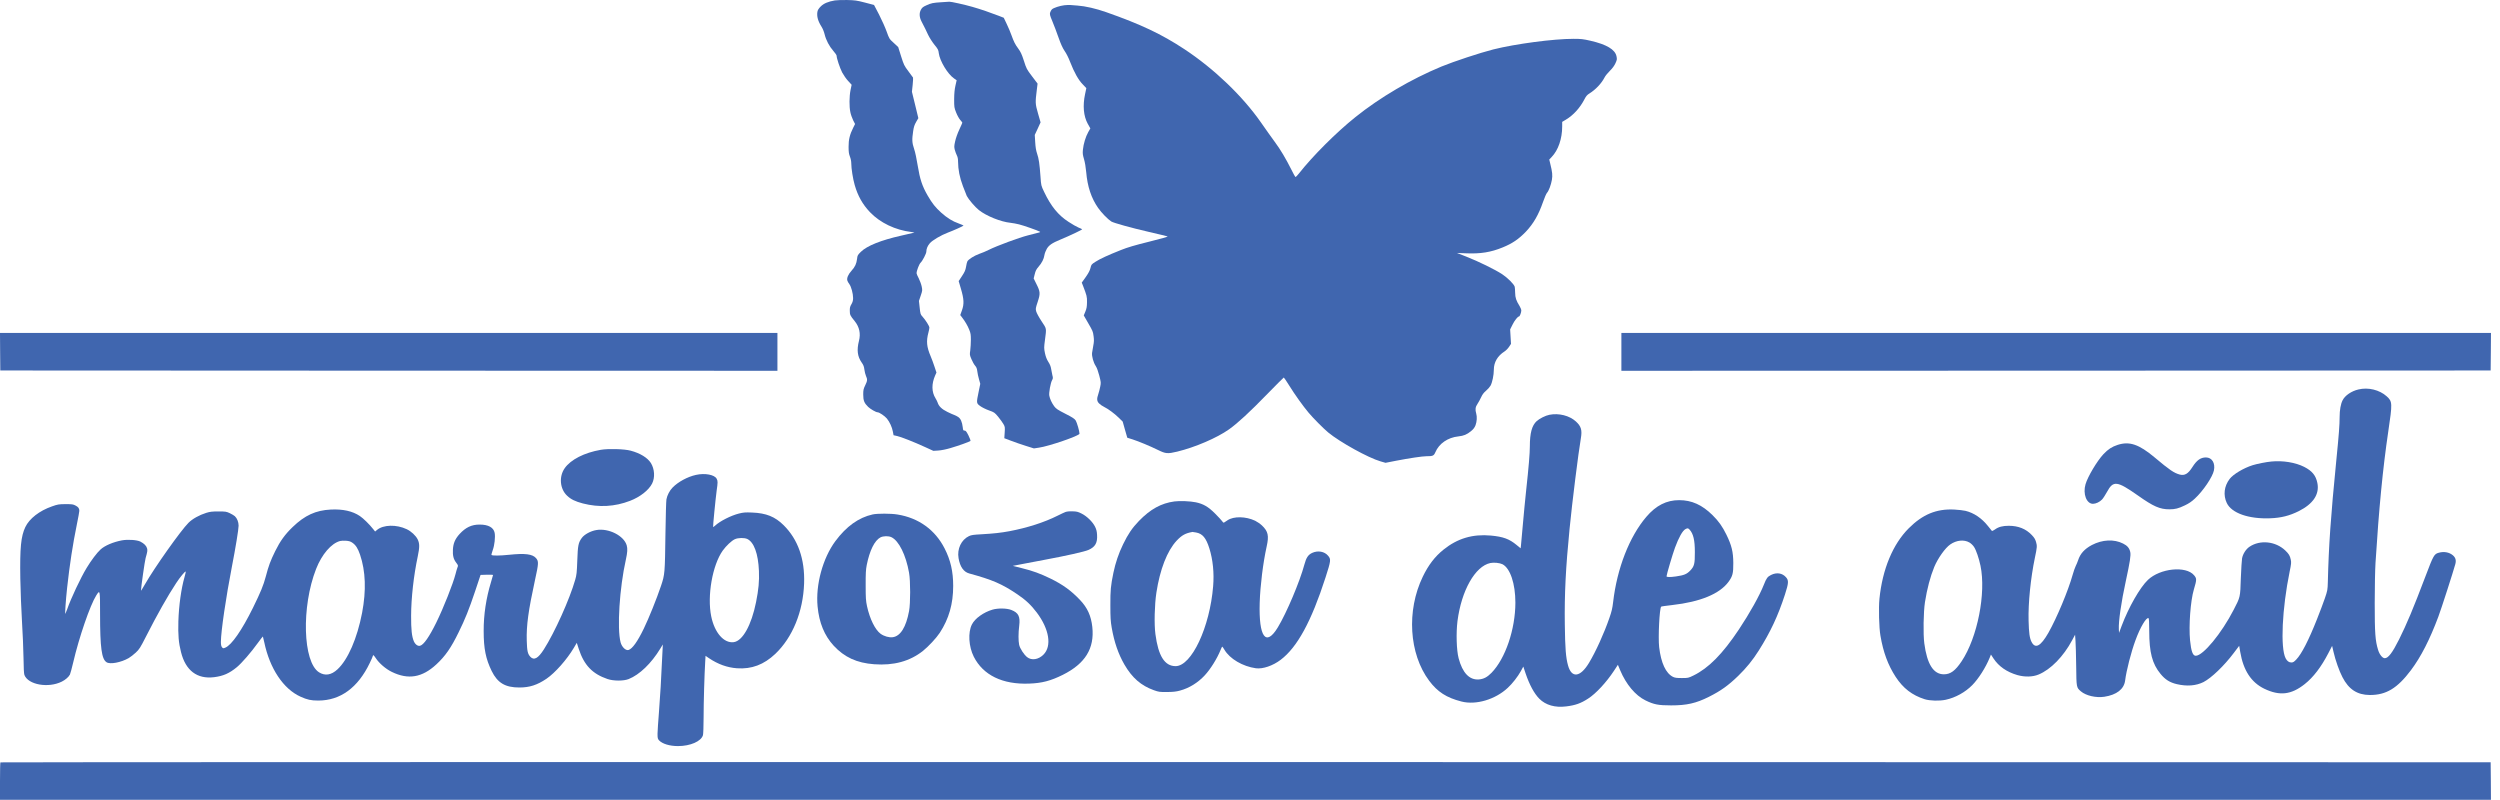 <svg width="175" height="56" viewBox="0 0 175 56" fill="none" xmlns="http://www.w3.org/2000/svg">
<path d="M58.436 0.031C57.962 0.112 57.663 0.24 57.449 0.454C57.3 0.603 57.244 0.697 57.218 0.83C57.167 1.15 57.257 1.479 57.513 1.88C57.59 2 57.684 2.231 57.722 2.397C57.821 2.807 58.051 3.243 58.329 3.559C58.457 3.7 58.564 3.858 58.564 3.905C58.564 4.08 58.79 4.755 58.953 5.075C59.051 5.255 59.234 5.524 59.371 5.669L59.615 5.934L59.538 6.301C59.448 6.75 59.44 7.459 59.525 7.852C59.555 8.01 59.645 8.262 59.717 8.412L59.854 8.681L59.726 8.937C59.486 9.411 59.397 9.779 59.401 10.278C59.401 10.633 59.422 10.774 59.495 10.962C59.551 11.103 59.589 11.291 59.589 11.432C59.589 11.79 59.704 12.521 59.828 12.948C60.046 13.713 60.384 14.311 60.9 14.853C61.609 15.597 62.673 16.105 63.797 16.241C64.044 16.271 64.049 16.271 63.903 16.306C63.822 16.327 63.446 16.412 63.07 16.498C61.669 16.814 60.691 17.207 60.264 17.625C60.038 17.848 60.02 17.878 59.995 18.117C59.952 18.467 59.854 18.681 59.598 18.962C59.371 19.21 59.26 19.475 59.316 19.646C59.328 19.697 59.393 19.804 59.452 19.885C59.585 20.06 59.717 20.552 59.717 20.863C59.717 21.034 59.687 21.141 59.602 21.291C59.504 21.453 59.482 21.543 59.486 21.756C59.486 22.038 59.516 22.098 59.828 22.478C60.157 22.888 60.26 23.349 60.127 23.862C59.965 24.503 60.02 24.951 60.315 25.374C60.443 25.554 60.482 25.66 60.507 25.87C60.525 26.019 60.576 26.216 60.618 26.314C60.73 26.558 60.721 26.656 60.563 26.976C60.443 27.224 60.426 27.301 60.426 27.621C60.426 28.04 60.499 28.219 60.772 28.484C60.935 28.638 61.319 28.86 61.43 28.86C61.554 28.86 61.934 29.12 62.084 29.3C62.276 29.539 62.443 29.898 62.502 30.218L62.549 30.466L62.78 30.517C63.058 30.573 63.993 30.944 64.775 31.303L65.334 31.559L65.676 31.538C65.881 31.525 66.227 31.457 66.539 31.363C67.082 31.205 67.872 30.923 67.931 30.867C67.953 30.851 67.889 30.68 67.795 30.487C67.65 30.201 67.603 30.141 67.517 30.141C67.427 30.141 67.415 30.116 67.393 29.915C67.346 29.53 67.248 29.308 67.073 29.189C66.983 29.133 66.868 29.069 66.808 29.052C66.748 29.035 66.53 28.937 66.317 28.834C65.924 28.642 65.715 28.437 65.633 28.176C65.616 28.117 65.548 27.984 65.484 27.877C65.21 27.437 65.202 26.874 65.458 26.288L65.552 26.079L65.415 25.665C65.339 25.438 65.223 25.114 65.151 24.951C64.865 24.285 64.826 23.883 64.993 23.264C65.027 23.136 65.057 22.986 65.057 22.931C65.057 22.824 64.783 22.393 64.566 22.153C64.437 22.017 64.424 21.97 64.377 21.534L64.326 21.064L64.45 20.697C64.57 20.346 64.574 20.321 64.519 20.056C64.489 19.907 64.395 19.65 64.314 19.488C64.228 19.33 64.16 19.168 64.16 19.129C64.16 18.958 64.339 18.488 64.442 18.39C64.574 18.266 64.843 17.749 64.843 17.617C64.843 17.416 64.933 17.203 65.095 17.019C65.279 16.814 65.881 16.459 66.347 16.284C66.736 16.139 67.449 15.819 67.449 15.789C67.449 15.776 67.291 15.712 67.099 15.639C66.671 15.49 66.296 15.255 65.881 14.883C65.48 14.52 65.257 14.242 64.937 13.691C64.553 13.025 64.395 12.547 64.241 11.602C64.168 11.141 64.066 10.65 63.989 10.428C63.844 10.001 63.831 9.783 63.92 9.189C63.963 8.89 64.01 8.745 64.13 8.536L64.284 8.271L64.061 7.348L63.835 6.425L63.886 5.947C63.912 5.686 63.925 5.451 63.912 5.43C63.899 5.404 63.75 5.204 63.583 4.982C63.292 4.597 63.267 4.542 63.075 3.935L62.874 3.294L62.562 3.004C62.246 2.718 62.246 2.713 62.067 2.214C61.968 1.936 61.729 1.402 61.537 1.026L61.182 0.347L60.546 0.18C59.969 0.031 59.85 0.014 59.29 0.001C58.948 -0.003 58.564 0.009 58.436 0.031Z" fill="#4066AF"/>
<path d="M65.911 0.155C65.309 0.193 65.193 0.214 64.839 0.377C64.608 0.479 64.544 0.535 64.463 0.684C64.335 0.915 64.352 1.21 64.51 1.509C64.754 1.983 64.8 2.073 64.963 2.427C65.061 2.636 65.257 2.94 65.411 3.132C65.659 3.435 65.689 3.491 65.715 3.721C65.783 4.264 66.338 5.187 66.782 5.49L66.966 5.618L66.881 5.994C66.821 6.263 66.795 6.532 66.791 6.946C66.791 7.502 66.795 7.536 66.932 7.882C67.009 8.078 67.141 8.313 67.218 8.399C67.299 8.488 67.363 8.57 67.363 8.587C67.363 8.604 67.269 8.822 67.15 9.074C67.03 9.33 66.902 9.689 66.859 9.898C66.787 10.219 66.787 10.287 66.834 10.483C66.868 10.607 66.932 10.782 66.979 10.876C67.039 10.992 67.064 11.128 67.064 11.312C67.069 11.876 67.171 12.41 67.406 13.034C67.53 13.362 67.65 13.67 67.675 13.717C67.803 13.965 68.256 14.494 68.521 14.704C69.046 15.122 70.055 15.528 70.738 15.597C70.892 15.614 71.161 15.661 71.336 15.707C71.639 15.78 72.635 16.13 72.78 16.212C72.857 16.254 72.865 16.25 71.955 16.476C71.357 16.626 69.768 17.211 69.217 17.489C69.034 17.583 68.726 17.711 68.538 17.775C68.201 17.895 67.786 18.155 67.714 18.3C67.692 18.339 67.65 18.505 67.624 18.672C67.581 18.92 67.53 19.035 67.338 19.326L67.107 19.676L67.261 20.201C67.479 20.932 67.496 21.278 67.338 21.718L67.218 22.055L67.346 22.222C67.556 22.495 67.735 22.798 67.85 23.089C67.944 23.32 67.961 23.431 67.961 23.781C67.961 24.012 67.94 24.34 67.919 24.52C67.872 24.832 67.876 24.849 68.004 25.148C68.073 25.314 68.188 25.519 68.256 25.596C68.35 25.703 68.389 25.797 68.41 25.985C68.427 26.122 68.478 26.378 68.53 26.549L68.619 26.869L68.504 27.429C68.342 28.215 68.342 28.223 68.615 28.424C68.735 28.514 69.012 28.651 69.226 28.727C69.602 28.86 69.623 28.877 69.871 29.172C70.007 29.343 70.174 29.569 70.238 29.68C70.349 29.872 70.353 29.902 70.328 30.278L70.302 30.675L70.764 30.85C71.02 30.949 71.486 31.111 71.802 31.209L72.374 31.389L72.72 31.337C73.429 31.239 75.565 30.5 75.565 30.359C75.565 30.188 75.385 29.573 75.3 29.436C75.219 29.313 75.082 29.219 74.574 28.962C74.023 28.68 73.929 28.616 73.792 28.437C73.617 28.194 73.493 27.924 73.451 27.698C73.412 27.502 73.54 26.797 73.647 26.609C73.715 26.489 73.715 26.451 73.664 26.258C73.634 26.139 73.596 25.942 73.579 25.819C73.557 25.665 73.498 25.507 73.386 25.336C73.271 25.156 73.203 24.977 73.147 24.721C73.079 24.383 73.075 24.336 73.147 23.802C73.258 22.944 73.271 23.038 72.912 22.491C72.733 22.222 72.566 21.914 72.536 21.803C72.485 21.615 72.489 21.581 72.639 21.128C72.831 20.547 72.823 20.423 72.545 19.872L72.357 19.492L72.43 19.197C72.485 18.967 72.541 18.851 72.69 18.681C72.934 18.399 73.07 18.13 73.109 17.86C73.126 17.741 73.203 17.544 73.275 17.42C73.425 17.164 73.647 17.01 74.219 16.775C74.894 16.494 75.783 16.075 75.749 16.045C75.731 16.028 75.612 15.977 75.488 15.925C75.364 15.874 75.052 15.699 74.796 15.528C74.074 15.062 73.566 14.435 73.092 13.439C72.878 12.991 72.878 12.991 72.835 12.371C72.771 11.47 72.716 11.098 72.596 10.752C72.523 10.539 72.485 10.304 72.464 9.945L72.434 9.445L72.639 9.005L72.84 8.565L72.66 7.937C72.464 7.25 72.464 7.198 72.583 6.237L72.63 5.853L72.242 5.34C71.87 4.849 71.849 4.811 71.674 4.26C71.524 3.794 71.447 3.632 71.281 3.405C71.058 3.106 70.969 2.927 70.793 2.44C70.738 2.273 70.593 1.94 70.477 1.692L70.264 1.244L69.914 1.107C69.354 0.889 68.624 0.637 68.064 0.479C67.534 0.325 66.547 0.108 66.454 0.12C66.428 0.125 66.18 0.137 65.911 0.155Z" fill="#4066AF"/>
<path d="M74.497 0.368C74.181 0.407 73.754 0.548 73.638 0.65C73.596 0.689 73.54 0.787 73.514 0.864C73.472 0.996 73.485 1.056 73.664 1.487C73.775 1.752 73.972 2.265 74.096 2.628C74.266 3.106 74.382 3.358 74.523 3.568C74.638 3.726 74.805 4.059 74.911 4.341C75.193 5.067 75.488 5.597 75.791 5.904L76.043 6.169L75.954 6.592C75.783 7.399 75.847 8.125 76.142 8.664L76.325 8.988L76.176 9.249C75.996 9.569 75.843 10.073 75.804 10.479C75.778 10.74 75.791 10.838 75.881 11.141C75.945 11.359 76.005 11.709 76.035 12.051C76.12 13.059 76.394 13.879 76.868 14.554C77.103 14.892 77.551 15.353 77.795 15.507C77.966 15.609 79.174 15.947 80.435 16.237C81.105 16.391 81.686 16.532 81.729 16.549C81.776 16.57 81.319 16.699 80.447 16.916C79.427 17.169 78.935 17.314 78.465 17.502C77.564 17.86 76.992 18.121 76.675 18.33C76.406 18.501 76.389 18.518 76.334 18.758C76.291 18.937 76.197 19.112 76.001 19.394L75.723 19.783L75.8 19.975C76.082 20.71 76.095 20.757 76.09 21.154C76.086 21.461 76.065 21.594 75.975 21.812L75.864 22.081L76.137 22.555C76.513 23.209 76.5 23.179 76.552 23.542C76.586 23.798 76.582 23.935 76.53 24.195C76.496 24.375 76.458 24.601 76.445 24.699C76.415 24.926 76.539 25.378 76.701 25.622C76.782 25.742 76.872 25.994 76.949 26.293C77.069 26.754 77.073 26.788 77.017 27.061C76.987 27.215 76.928 27.446 76.885 27.574C76.761 27.924 76.778 28.091 76.945 28.249C77.017 28.322 77.167 28.424 77.274 28.475C77.581 28.629 78 28.937 78.307 29.236L78.589 29.513L78.747 30.077L78.91 30.641L79.277 30.756C79.734 30.906 80.486 31.218 81.071 31.504C81.601 31.765 81.733 31.773 82.4 31.615C83.655 31.312 85.185 30.654 86.03 30.056C86.633 29.629 87.5 28.83 88.734 27.557C89.341 26.933 89.853 26.425 89.866 26.425C89.883 26.425 90.058 26.69 90.259 27.01C90.631 27.613 91.216 28.428 91.596 28.881C91.93 29.279 92.639 29.992 92.972 30.27C93.805 30.957 95.778 32.047 96.632 32.294L96.987 32.397L97.726 32.252C98.636 32.076 99.563 31.936 99.849 31.936C100.302 31.936 100.366 31.906 100.473 31.662C100.733 31.047 101.348 30.624 102.092 30.547C102.459 30.509 102.685 30.415 102.967 30.184C103.142 30.039 103.219 29.936 103.288 29.765C103.382 29.513 103.403 29.172 103.335 28.945C103.254 28.68 103.275 28.484 103.42 28.279C103.493 28.172 103.608 27.963 103.676 27.813C103.762 27.621 103.86 27.489 104.018 27.356C104.138 27.258 104.279 27.096 104.334 27.002C104.458 26.788 104.569 26.25 104.569 25.874C104.569 25.357 104.83 24.913 105.317 24.601C105.411 24.541 105.552 24.4 105.629 24.285L105.77 24.071L105.74 23.567L105.71 23.059L105.872 22.734C106.017 22.435 106.244 22.153 106.329 22.153C106.385 22.153 106.491 21.876 106.491 21.735C106.491 21.671 106.436 21.526 106.368 21.419C106.137 21.051 106.064 20.842 106.06 20.492C106.056 20.312 106.043 20.124 106.03 20.073C105.975 19.885 105.535 19.45 105.15 19.193C104.655 18.869 103.497 18.3 102.647 17.967L101.985 17.707L102.626 17.732C103.629 17.775 104.356 17.66 105.18 17.322C105.864 17.045 106.308 16.741 106.816 16.212C107.341 15.656 107.7 15.037 108.012 14.136C108.115 13.841 108.239 13.555 108.286 13.503C108.409 13.375 108.567 12.957 108.632 12.594C108.687 12.265 108.666 12.055 108.512 11.436L108.448 11.167L108.619 10.987C109.076 10.513 109.353 9.71 109.353 8.852V8.531L109.618 8.373C110.148 8.053 110.601 7.549 110.913 6.946C111.024 6.729 111.101 6.639 111.263 6.541C111.694 6.272 112.1 5.844 112.314 5.43C112.373 5.31 112.544 5.101 112.69 4.96C112.869 4.785 112.993 4.614 113.078 4.435C113.194 4.183 113.198 4.144 113.155 3.939C113.057 3.465 112.463 3.111 111.323 2.85C110.823 2.735 110.665 2.718 110.148 2.718C108.743 2.718 106.098 3.068 104.526 3.461C103.604 3.696 101.78 4.298 100.904 4.657C98.773 5.541 96.603 6.814 94.873 8.202C93.54 9.27 91.887 10.919 90.926 12.145C90.81 12.295 90.699 12.401 90.678 12.389C90.656 12.376 90.533 12.149 90.404 11.889C90.011 11.107 89.627 10.458 89.238 9.937C89.038 9.668 88.602 9.052 88.269 8.574C86.97 6.712 84.984 4.811 82.891 3.431C81.297 2.384 79.871 1.709 77.444 0.855C76.722 0.599 75.971 0.428 75.424 0.39C75.232 0.377 75.005 0.36 74.924 0.351C74.843 0.343 74.651 0.351 74.497 0.368Z" fill="#4066AF"/>
<path d="M0.009 24.618L0.021 25.934L27.223 25.947L54.42 25.955V24.631V23.307H27.21H0L0.009 24.618Z" fill="#4066AF"/>
<path d="M113.497 24.631V25.955L143.924 25.947L174.346 25.934L174.359 24.618L174.368 23.307H143.932H113.497V24.631Z" fill="#4066AF"/>
<path d="M165.09 27.262C164.598 27.378 164.15 27.685 163.983 28.018C163.851 28.27 163.774 28.702 163.774 29.18C163.774 29.736 163.723 30.419 163.539 32.256C163.154 36.135 163.009 38.223 162.949 40.735C162.932 41.29 162.928 41.333 162.736 41.893C162.625 42.213 162.381 42.867 162.189 43.345C161.608 44.814 161.108 45.788 160.737 46.169C160.579 46.335 160.515 46.374 160.395 46.374C160.228 46.374 160.096 46.275 159.993 46.079C159.618 45.353 159.746 42.602 160.275 40.013C160.386 39.488 160.395 39.364 160.357 39.189C160.297 38.894 160.224 38.779 159.964 38.527C159.284 37.886 158.204 37.775 157.469 38.27C157.221 38.433 157.003 38.77 156.944 39.086C156.922 39.206 156.884 39.834 156.858 40.479C156.815 41.824 156.824 41.782 156.358 42.683C155.513 44.332 154.214 45.904 153.701 45.904C153.496 45.904 153.381 45.592 153.304 44.827C153.206 43.798 153.334 42.059 153.569 41.269C153.778 40.564 153.778 40.5 153.582 40.265C153.014 39.594 151.211 39.778 150.352 40.594C149.793 41.132 149.011 42.495 148.516 43.811L148.332 44.302L148.319 44.046C148.289 43.512 148.486 42.14 148.806 40.679C149.101 39.308 149.169 38.877 149.118 38.642C149.058 38.369 148.917 38.198 148.614 38.048C147.982 37.728 147.162 37.77 146.431 38.151C145.918 38.424 145.615 38.757 145.466 39.223C145.427 39.338 145.355 39.518 145.299 39.624C145.248 39.731 145.15 40 145.09 40.222C144.769 41.367 143.983 43.238 143.39 44.293C142.851 45.237 142.471 45.447 142.206 44.93C142.074 44.669 142.023 44.31 142.001 43.447C141.967 42.222 142.147 40.457 142.441 39.048C142.599 38.304 142.604 38.215 142.523 37.937C142.467 37.745 142.399 37.634 142.219 37.446C141.813 37.019 141.28 36.805 140.613 36.805C140.186 36.805 139.891 36.882 139.643 37.066C139.541 37.138 139.447 37.181 139.43 37.16C139.413 37.143 139.293 36.993 139.165 36.831C138.721 36.271 138.178 35.904 137.585 35.759C137.435 35.724 137.081 35.682 136.799 35.669C135.556 35.605 134.586 36.006 133.616 36.976C132.501 38.087 131.771 39.842 131.562 41.906C131.497 42.546 131.532 43.939 131.63 44.494C131.826 45.656 132.16 46.553 132.694 47.377C133.219 48.181 133.851 48.667 134.727 48.945C135.098 49.06 135.765 49.078 136.201 48.983C136.88 48.838 137.572 48.454 138.059 47.958C138.494 47.518 138.994 46.732 139.276 46.045L139.366 45.818L139.545 46.092C139.908 46.647 140.476 47.04 141.211 47.254C141.737 47.403 142.292 47.39 142.706 47.215C143.552 46.865 144.445 45.951 145.051 44.814L145.256 44.43L145.286 44.879C145.303 45.126 145.325 45.925 145.333 46.651C145.35 48.133 145.35 48.125 145.662 48.394C146.017 48.697 146.717 48.86 147.298 48.774C148.165 48.642 148.682 48.24 148.759 47.638C148.845 46.942 149.178 45.643 149.485 44.814C149.818 43.9 150.25 43.183 150.399 43.272C150.429 43.294 150.446 43.593 150.446 44.165C150.446 45.669 150.656 46.468 151.237 47.172C151.561 47.57 151.886 47.775 152.377 47.89C153.091 48.057 153.718 48.005 154.244 47.745C154.795 47.463 155.696 46.6 156.371 45.699L156.743 45.207L156.815 45.63C157.033 46.925 157.584 47.766 158.498 48.21C159.571 48.727 160.382 48.638 161.326 47.89C161.933 47.412 162.484 46.69 162.984 45.724L163.248 45.212L163.347 45.635C163.479 46.215 163.744 46.967 163.97 47.399C164.41 48.257 165.008 48.646 165.888 48.65C167.029 48.655 167.815 48.181 168.767 46.912C169.464 45.985 170.087 44.767 170.685 43.166C170.878 42.661 171.728 40.017 171.873 39.488C171.945 39.219 171.89 39.026 171.693 38.864C171.441 38.655 171.078 38.591 170.724 38.689C170.391 38.779 170.348 38.851 169.78 40.351C168.917 42.627 168.481 43.661 167.934 44.763C167.469 45.69 167.178 46.075 166.935 46.075C166.773 46.075 166.567 45.822 166.469 45.502C166.268 44.853 166.23 44.319 166.23 42.209C166.23 41.128 166.256 39.859 166.286 39.389C166.521 35.63 166.802 32.751 167.174 30.24C167.477 28.202 167.473 28.108 167.067 27.741C166.563 27.288 165.769 27.096 165.09 27.262ZM137.862 37.976C137.965 38.035 138.11 38.172 138.183 38.287C138.332 38.51 138.524 39.078 138.635 39.603C139.033 41.525 138.422 44.622 137.32 46.28C136.871 46.955 136.534 47.202 136.072 47.202C135.342 47.202 134.893 46.493 134.701 45.032C134.616 44.387 134.641 42.828 134.748 42.145C134.893 41.222 135.12 40.363 135.397 39.688C135.65 39.082 136.162 38.356 136.517 38.112C136.952 37.809 137.486 37.754 137.862 37.976Z" fill="#4066AF"/>
<path d="M108.461 29.035C108.192 29.086 107.769 29.296 107.572 29.475C107.235 29.778 107.089 30.312 107.089 31.252C107.089 31.726 107.008 32.7 106.833 34.306C106.765 34.938 106.658 36.036 106.598 36.741C106.538 37.446 106.479 38.104 106.466 38.202L106.444 38.381L106.158 38.146C105.646 37.724 105.223 37.57 104.364 37.489C103.087 37.373 102.028 37.685 101.045 38.475C100.443 38.958 99.986 39.556 99.593 40.372C98.448 42.747 98.632 45.763 100.041 47.651C100.627 48.432 101.25 48.838 102.305 49.107C103.318 49.368 104.672 48.966 105.547 48.146C105.872 47.847 106.248 47.36 106.457 46.984L106.632 46.66L106.79 47.134C107.06 47.933 107.397 48.556 107.756 48.915C108.2 49.359 108.854 49.547 109.631 49.449C110.272 49.372 110.656 49.236 111.169 48.902C111.716 48.552 112.45 47.758 112.976 46.959L113.253 46.536L113.411 46.916C113.826 47.903 114.471 48.676 115.18 49.026C115.774 49.317 116.09 49.377 116.978 49.377C118.072 49.377 118.717 49.231 119.622 48.778C120.455 48.36 120.977 47.988 121.673 47.313C122.245 46.758 122.689 46.211 123.112 45.541C123.937 44.233 124.458 43.118 124.949 41.611C125.205 40.812 125.218 40.632 125.022 40.41C124.761 40.111 124.364 40.051 123.971 40.248C123.727 40.368 123.646 40.479 123.471 40.927C123.168 41.692 122.493 42.905 121.72 44.067C120.575 45.784 119.597 46.771 118.537 47.288C118.183 47.459 118.166 47.463 117.726 47.463C117.367 47.463 117.243 47.446 117.111 47.382C116.607 47.13 116.273 46.412 116.141 45.301C116.064 44.618 116.162 42.585 116.282 42.465C116.295 42.448 116.641 42.401 117.051 42.354C119.02 42.132 120.374 41.572 120.994 40.731C121.284 40.333 121.335 40.137 121.331 39.411C121.327 38.633 121.216 38.176 120.848 37.425C120.566 36.852 120.31 36.489 119.879 36.062C119.144 35.336 118.418 35.011 117.538 35.011C116.654 35.011 115.923 35.383 115.244 36.177C114.056 37.57 113.194 39.782 112.92 42.136C112.869 42.585 112.813 42.815 112.655 43.264C112.284 44.34 111.699 45.626 111.229 46.403C110.618 47.416 110.016 47.488 109.764 46.587C109.61 46.036 109.558 45.4 109.537 43.712C109.507 41.585 109.601 39.731 109.87 37.019C110.054 35.143 110.485 31.705 110.661 30.675C110.759 30.107 110.682 29.842 110.315 29.505C109.866 29.095 109.123 28.903 108.461 29.035ZM118.268 37.07C118.533 37.36 118.64 37.809 118.64 38.642C118.644 39.475 118.601 39.646 118.307 39.949C118.068 40.193 117.88 40.269 117.32 40.35C116.893 40.41 116.658 40.406 116.658 40.338C116.658 40.227 117.085 38.783 117.247 38.343C117.516 37.612 117.781 37.147 117.978 37.04C118.132 36.959 118.166 36.963 118.268 37.07ZM105.172 39.496C105.714 39.774 106.077 40.855 106.077 42.187C106.073 44.058 105.377 46.104 104.403 47.1C104.104 47.403 103.86 47.531 103.523 47.561C102.861 47.612 102.374 47.104 102.104 46.079C101.955 45.515 101.921 44.31 102.023 43.482C102.297 41.337 103.262 39.633 104.326 39.411C104.573 39.359 104.979 39.402 105.172 39.496Z" fill="#4066AF"/>
<path d="M148.238 31.141C147.832 31.273 147.563 31.448 147.234 31.799C146.79 32.277 146.145 33.358 145.987 33.896C145.79 34.571 146.055 35.267 146.508 35.267C146.717 35.263 146.974 35.143 147.144 34.964C147.221 34.883 147.375 34.644 147.49 34.434C147.926 33.623 148.191 33.657 149.656 34.686C150.741 35.455 151.194 35.652 151.856 35.652C152.258 35.652 152.484 35.596 152.945 35.374C153.223 35.242 153.424 35.105 153.637 34.904C154.214 34.374 154.88 33.388 154.974 32.931C155.081 32.418 154.838 32.021 154.415 32.021C154.043 32.021 153.774 32.213 153.471 32.691C153.167 33.17 152.928 33.311 152.574 33.217C152.176 33.106 151.873 32.901 150.831 32.025C149.725 31.098 149.062 30.876 148.238 31.141Z" fill="#4066AF"/>
<path d="M42.054 31.487C40.901 31.688 39.957 32.17 39.534 32.768C39.115 33.358 39.188 34.221 39.696 34.699C39.965 34.956 40.269 35.101 40.803 35.242C41.926 35.532 43.032 35.472 44.104 35.058C44.809 34.785 45.407 34.319 45.647 33.849C45.86 33.431 45.822 32.828 45.561 32.41C45.322 32.038 44.818 31.726 44.147 31.547C43.707 31.427 42.575 31.397 42.054 31.487Z" fill="#4066AF"/>
<path d="M158.99 32.307C158.631 32.341 158.003 32.465 157.687 32.563C157.05 32.764 156.328 33.196 156.076 33.525C155.688 34.033 155.615 34.661 155.876 35.212C156.213 35.921 157.413 36.34 158.926 36.28C159.686 36.25 160.271 36.1 160.912 35.78C161.928 35.272 162.377 34.588 162.215 33.806C162.108 33.281 161.847 32.965 161.296 32.683C160.681 32.371 159.793 32.226 158.99 32.307Z" fill="#4066AF"/>
<path d="M48.718 33.243C48.124 33.375 47.471 33.73 47.086 34.123C46.872 34.34 46.702 34.669 46.65 34.956C46.629 35.067 46.599 36.13 46.582 37.318C46.544 40.145 46.539 40.21 46.27 41.013C45.971 41.905 45.411 43.294 45.066 44.003C44.621 44.921 44.267 45.412 43.998 45.498C43.805 45.558 43.532 45.297 43.442 44.968C43.186 43.994 43.365 41.162 43.81 39.176C43.921 38.672 43.938 38.407 43.87 38.176C43.677 37.497 42.601 36.955 41.742 37.104C41.341 37.172 40.905 37.412 40.726 37.655C40.482 37.993 40.448 38.176 40.41 39.24C40.38 40.081 40.362 40.248 40.264 40.586C39.876 41.944 38.833 44.263 38.073 45.455C37.667 46.092 37.381 46.245 37.125 45.976C36.937 45.771 36.894 45.575 36.873 44.849C36.843 43.772 36.984 42.751 37.445 40.624C37.71 39.419 37.714 39.3 37.526 39.073C37.278 38.783 36.757 38.719 35.647 38.834C34.989 38.903 34.468 38.907 34.404 38.847C34.391 38.83 34.434 38.68 34.493 38.505C34.617 38.172 34.681 37.591 34.626 37.301C34.553 36.925 34.186 36.72 33.575 36.72C33.011 36.72 32.601 36.916 32.174 37.377C31.858 37.724 31.73 38.027 31.704 38.462C31.683 38.89 31.742 39.142 31.939 39.394C32.076 39.577 32.08 39.586 32.016 39.74C31.982 39.829 31.926 40.026 31.888 40.18C31.717 40.855 31.046 42.55 30.542 43.576C30.051 44.575 29.658 45.139 29.406 45.203C29.248 45.246 29.068 45.113 28.97 44.891C28.825 44.55 28.774 44.071 28.778 43.106C28.782 41.854 28.957 40.295 29.244 38.941C29.38 38.296 29.376 38.04 29.235 37.753C29.102 37.489 28.782 37.19 28.47 37.044C27.753 36.703 26.83 36.724 26.39 37.096L26.258 37.207L26.125 37.04C25.865 36.707 25.433 36.284 25.19 36.122C24.677 35.776 23.994 35.626 23.152 35.669C22.106 35.72 21.332 36.075 20.487 36.891C19.953 37.403 19.611 37.877 19.265 38.578C18.927 39.266 18.804 39.599 18.607 40.351C18.441 40.978 18.248 41.444 17.706 42.55C16.933 44.114 16.215 45.152 15.771 45.336C15.626 45.395 15.613 45.395 15.54 45.306C15.485 45.237 15.463 45.135 15.463 44.925C15.463 44.221 15.822 41.773 16.232 39.671C16.488 38.356 16.702 37.053 16.702 36.797C16.702 36.545 16.595 36.276 16.441 36.135C16.386 36.083 16.224 35.989 16.083 35.921C15.843 35.81 15.788 35.801 15.292 35.801C14.852 35.801 14.703 35.818 14.438 35.9C13.947 36.053 13.468 36.322 13.195 36.596C12.652 37.138 10.816 39.731 10.162 40.876C10 41.162 9.867 41.371 9.867 41.346C9.867 41.149 10.136 39.257 10.192 39.069C10.325 38.603 10.333 38.535 10.295 38.386C10.248 38.206 10.089 38.048 9.825 37.911C9.59 37.792 8.94 37.749 8.53 37.826C7.924 37.941 7.339 38.189 7.04 38.462C6.788 38.689 6.377 39.236 6.066 39.752C5.647 40.44 4.959 41.901 4.699 42.657C4.643 42.811 4.588 42.948 4.575 42.965C4.536 43.012 4.601 42.038 4.699 41.141C4.874 39.543 5.092 38.112 5.382 36.698C5.476 36.241 5.553 35.818 5.553 35.759C5.553 35.588 5.485 35.489 5.284 35.387C5.126 35.301 5.045 35.289 4.592 35.289C4.118 35.293 4.049 35.301 3.639 35.447C2.759 35.754 2.059 36.297 1.773 36.895C1.465 37.544 1.388 38.343 1.422 40.5C1.435 41.346 1.491 42.691 1.538 43.49C1.589 44.289 1.636 45.434 1.645 46.032C1.653 46.732 1.674 47.168 1.709 47.249C1.973 47.937 3.387 48.185 4.331 47.711C4.575 47.591 4.806 47.39 4.895 47.219C4.925 47.16 5.032 46.767 5.13 46.348C5.532 44.622 6.305 42.367 6.736 41.683C7.001 41.26 7.005 41.278 7.005 42.986C7.005 45.331 7.112 46.134 7.458 46.356C7.702 46.519 8.462 46.378 9.009 46.066C9.133 45.993 9.355 45.822 9.504 45.682C9.748 45.455 9.816 45.353 10.226 44.545C11.012 43.003 11.734 41.722 12.332 40.816C12.605 40.398 12.96 39.97 12.998 40.009C13.011 40.022 12.973 40.193 12.917 40.393C12.687 41.192 12.52 42.38 12.486 43.49C12.46 44.447 12.503 44.994 12.67 45.643C12.994 46.942 13.797 47.548 14.985 47.403C15.63 47.322 16.048 47.138 16.578 46.703C16.92 46.42 17.573 45.669 18.039 45.02C18.231 44.755 18.394 44.55 18.402 44.554C18.411 44.562 18.453 44.746 18.5 44.964C18.881 46.796 19.837 48.227 21.033 48.766C21.512 48.983 21.772 49.039 22.276 49.039C23.823 49.039 25.053 48.142 25.882 46.412C26.001 46.169 26.1 45.942 26.1 45.912C26.1 45.81 26.172 45.865 26.305 46.07C26.54 46.429 27.005 46.831 27.432 47.036C28.581 47.595 29.551 47.429 30.546 46.506C31.166 45.934 31.58 45.34 32.101 44.268C32.558 43.341 32.823 42.683 33.255 41.397L33.639 40.244L34.079 40.231C34.318 40.227 34.515 40.231 34.515 40.244C34.515 40.257 34.446 40.483 34.369 40.752C34.028 41.88 33.852 43.025 33.857 44.174C33.857 45.404 34.002 46.117 34.416 46.967C34.827 47.805 35.365 48.125 36.356 48.125C37.069 48.125 37.599 47.954 38.252 47.514C38.855 47.104 39.679 46.173 40.17 45.348L40.375 44.998L40.512 45.421C40.884 46.562 41.469 47.172 42.524 47.531C42.947 47.676 43.652 47.676 44.006 47.535C44.771 47.228 45.587 46.442 46.215 45.412L46.398 45.113L46.368 45.712C46.291 47.459 46.206 48.864 46.125 49.876C46.074 50.5 46.031 51.166 46.027 51.358C46.027 51.67 46.039 51.717 46.133 51.824C46.36 52.068 46.877 52.226 47.458 52.226C48.325 52.226 49.089 51.892 49.209 51.457C49.23 51.376 49.252 50.825 49.252 50.239C49.252 49.167 49.312 47.16 49.363 46.344L49.388 45.908L49.632 46.075C50.26 46.497 50.901 46.728 51.584 46.779C52.614 46.852 53.472 46.527 54.271 45.771C55.48 44.622 56.219 42.811 56.287 40.842C56.347 39.137 55.86 37.758 54.852 36.762C54.249 36.164 53.63 35.917 52.648 35.878C52.169 35.857 52.037 35.87 51.729 35.947C51.178 36.083 50.392 36.48 50.055 36.797C49.991 36.856 49.931 36.899 49.918 36.886C49.897 36.861 50.089 34.917 50.166 34.345C50.251 33.755 50.251 33.67 50.166 33.512C50.021 33.23 49.346 33.102 48.718 33.243ZM52.31 37.728C52.78 37.954 53.075 38.757 53.126 39.966C53.156 40.692 53.1 41.265 52.925 42.145C52.601 43.764 51.986 44.866 51.362 44.951C50.674 45.041 50.021 44.293 49.786 43.148C49.491 41.713 49.871 39.552 50.593 38.539C50.837 38.202 51.212 37.847 51.439 37.745C51.669 37.638 52.105 37.634 52.31 37.728ZM24.669 37.993C24.908 38.159 25.053 38.39 25.203 38.826C25.596 39.987 25.642 41.337 25.348 42.892C25.002 44.691 24.357 46.177 23.622 46.856C23.191 47.258 22.751 47.326 22.332 47.061C21.2 46.344 21.089 42.474 22.127 39.825C22.529 38.8 23.191 38.031 23.81 37.869C23.883 37.847 24.066 37.843 24.22 37.852C24.434 37.869 24.536 37.899 24.669 37.993Z" fill="#4066AF"/>
<path d="M82.207 35.101C81.285 35.225 80.529 35.639 79.725 36.468C79.247 36.967 78.965 37.382 78.615 38.104C78.299 38.757 78.085 39.394 77.94 40.086C77.752 41 77.722 41.307 77.726 42.38C77.726 43.23 77.743 43.495 77.82 43.939C77.996 44.951 78.282 45.78 78.709 46.519C79.247 47.446 79.871 47.992 80.768 48.313C81.114 48.437 81.178 48.445 81.695 48.441C82.122 48.437 82.327 48.415 82.592 48.343C83.245 48.168 83.852 47.792 84.335 47.271C84.736 46.839 85.197 46.1 85.437 45.506C85.488 45.374 85.543 45.263 85.556 45.263C85.569 45.263 85.642 45.361 85.71 45.481C86.086 46.121 86.992 46.651 87.914 46.779C88.397 46.843 89.097 46.604 89.648 46.186C90.81 45.306 91.793 43.503 92.784 40.432C93.168 39.24 93.177 39.15 92.968 38.903C92.716 38.599 92.254 38.518 91.853 38.702C91.571 38.834 91.438 39.031 91.306 39.522C90.986 40.714 90.063 42.901 89.452 43.909C88.615 45.297 88.106 44.609 88.179 42.187C88.218 40.974 88.414 39.398 88.666 38.258C88.837 37.493 88.769 37.194 88.333 36.779C88.205 36.66 87.991 36.515 87.859 36.451C87.205 36.143 86.359 36.126 85.924 36.421C85.855 36.468 85.761 36.527 85.719 36.557C85.65 36.604 85.629 36.596 85.552 36.485C85.501 36.412 85.274 36.169 85.048 35.942C84.578 35.472 84.236 35.272 83.702 35.16C83.309 35.079 82.579 35.05 82.207 35.101ZM83.728 37.275C84.181 37.36 84.424 37.655 84.655 38.386C84.903 39.176 84.997 40.103 84.92 41.034C84.689 43.9 83.412 46.626 82.293 46.63C81.528 46.63 81.08 45.921 80.879 44.387C80.785 43.7 80.819 42.324 80.947 41.487C81.195 39.864 81.699 38.565 82.361 37.852C82.728 37.463 82.976 37.326 83.472 37.236C83.489 37.232 83.6 37.254 83.728 37.275Z" fill="#4066AF"/>
<path d="M74.582 35.84C74.501 35.87 74.249 35.989 74.027 36.1C73.109 36.562 71.917 36.946 70.653 37.185C70.059 37.296 69.538 37.352 68.709 37.399C68.149 37.429 67.991 37.45 67.829 37.527C67.291 37.783 66.987 38.42 67.099 39.073C67.201 39.671 67.453 40.034 67.842 40.141C69.469 40.586 70.123 40.867 71.204 41.594C71.78 41.978 72.186 42.358 72.579 42.884C73.451 44.045 73.638 45.229 73.045 45.822C72.69 46.177 72.212 46.25 71.896 45.998C71.674 45.822 71.396 45.391 71.34 45.135C71.281 44.849 71.281 44.315 71.345 43.802C71.426 43.153 71.293 42.892 70.789 42.696C70.473 42.572 69.858 42.563 69.478 42.674C68.841 42.862 68.248 43.289 68.034 43.712C67.748 44.272 67.808 45.263 68.166 45.972C68.82 47.262 70.178 47.924 72.041 47.852C72.929 47.822 73.549 47.659 74.39 47.241C75.966 46.455 76.624 45.391 76.462 43.887C76.376 43.106 76.12 42.542 75.599 41.995C74.984 41.346 74.394 40.919 73.536 40.5C72.814 40.15 72.306 39.962 71.528 39.77L70.896 39.611L71.511 39.492C71.849 39.428 72.549 39.295 73.066 39.197C74.655 38.902 75.924 38.616 76.201 38.492C76.667 38.283 76.829 38.001 76.795 37.441C76.782 37.202 76.748 37.061 76.654 36.869C76.483 36.527 76.086 36.139 75.714 35.951C75.458 35.823 75.373 35.801 75.078 35.793C74.869 35.784 74.672 35.806 74.582 35.84Z" fill="#4066AF"/>
<path d="M61.084 36.011C60.106 36.228 59.243 36.848 58.478 37.877C57.594 39.073 57.086 40.931 57.231 42.452C57.338 43.593 57.71 44.494 58.359 45.199C59.106 46.006 59.978 46.408 61.187 46.497C62.558 46.6 63.694 46.288 64.608 45.562C64.997 45.25 65.544 44.661 65.787 44.293C66.424 43.315 66.723 42.273 66.723 41.017C66.723 40 66.539 39.206 66.12 38.386C65.454 37.083 64.301 36.254 62.823 36.015C62.357 35.938 61.417 35.938 61.084 36.011ZM62.4 37.604C62.921 37.852 63.416 38.851 63.634 40.094C63.737 40.675 63.737 42.226 63.634 42.777C63.425 43.904 63.032 44.532 62.49 44.605C62.237 44.639 61.887 44.541 61.644 44.366C61.259 44.084 60.888 43.332 60.691 42.435C60.61 42.051 60.597 41.867 60.597 40.97C60.593 40.15 60.61 39.868 60.67 39.56C60.875 38.531 61.221 37.835 61.631 37.617C61.832 37.514 62.195 37.506 62.4 37.604Z" fill="#4066AF"/>
<path d="M0.03 53.366C0.013 53.379 0 53.977 0 54.69V55.985H87.184H174.367L174.359 54.669L174.346 53.358L87.201 53.345C39.273 53.34 0.043 53.349 0.03 53.366Z" fill="#4066AF"/>
</svg>
